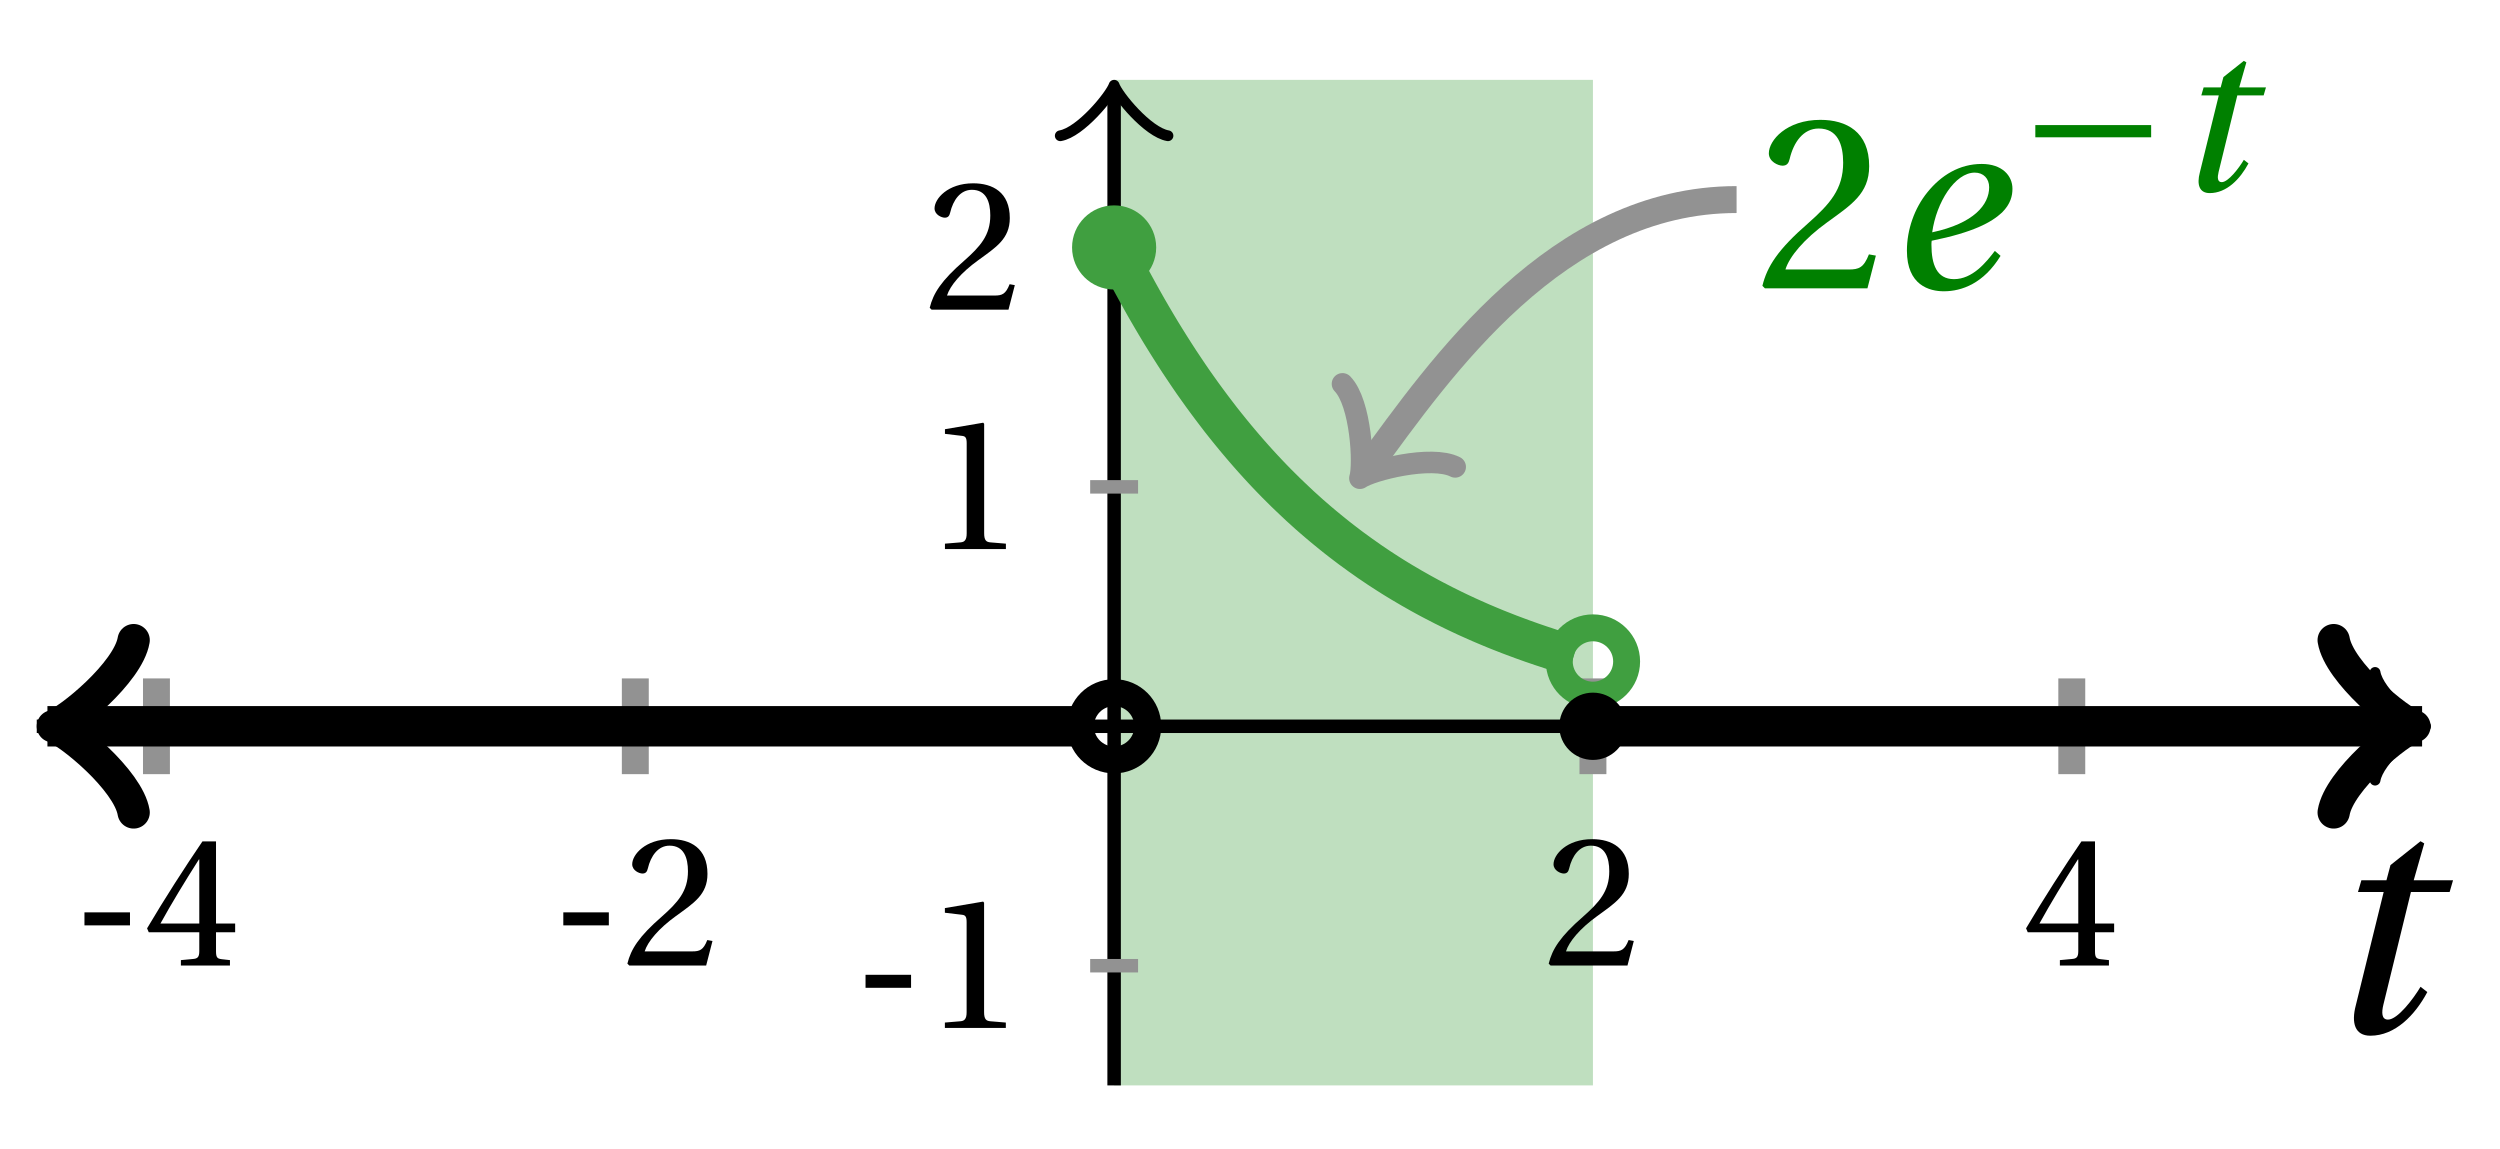 <svg xmlns="http://www.w3.org/2000/svg" xmlns:xlink="http://www.w3.org/1999/xlink" version="1.1" width="74" height="34" viewBox="0 0 74 34">
<defs>
<path id="font_1_2" d="M.428 .452 .439 .49H.312L.346 .609 .334 .616 .237 .539 .224 .49H.143L.132 .452H.215L.125 .086C.11 .029 .122-.012 .172-.012 .252-.012 .316 .054 .356 .129L.334 .146C.311 .107 .26 .04 .229 .04 .208 .04 .208 .063 .214 .088L.303 .452H.428Z"/>
<path id="font_2_1" d="M.074 .286V.216H.319V.286H.074Z"/>
<path id="font_2_4" d="M.3 .179V.077C.3 .043 .289 .037 .265 .035L.201 .029V0H.465V.029L.42 .034C.397 .037 .39 .043 .39 .077V.179H.493V.226H.39V.668H.317C.223 .53 .111 .356 .019 .2L.028 .179H.3M.091 .226C.151 .335 .221 .45 .298 .571H.3V.226H.091Z"/>
<path id="font_2_3" d="M.485 .132 .457 .137C.436 .083 .416 .076 .376 .076H.12C.136 .128 .195 .199 .288 .266 .384 .336 .458 .381 .458 .493 .458 .632 .366 .68 .261 .68 .124 .68 .053 .597 .053 .545 .053 .511 .091 .495 .108 .495 .126 .495 .133 .505 .137 .522 .153 .59 .192 .645 .254 .645 .331 .645 .353 .58 .353 .507 .353 .4 .299 .34 .212 .263 .089 .156 .046 .088 .027 .01L.037 0H.451L.485 .132Z"/>
<path id="font_2_2" d="M.437 0V.029L.353 .036C.332 .038 .32 .046 .32 .085V.674L.315 .68 .109 .645V.62L.202 .609C.219 .607 .226 .599 .226 .57V.085C.226 .066 .223 .054 .217 .047 .212 .04 .204 .037 .193 .036L.109 .029V0H.437Z"/>
<path id="font_1_1" d="M.435 .151C.399 .104 .345 .037 .27 .037 .2 .037 .179 .097 .179 .176 .179 .181 .179 .185 .18 .192 .348 .226 .421 .266 .464 .306 .499 .341 .506 .374 .506 .402 .506 .455 .464 .502 .382 .502 .292 .502 .218 .456 .163 .388 .11 .323 .08 .236 .08 .152 .08 .012 .171-.012 .229-.012 .302-.012 .39 .02 .458 .131L.435 .151M.182 .226C.199 .347 .274 .467 .354 .467 .389 .467 .412 .443 .412 .408 .412 .338 .351 .262 .182 .226Z"/>
<path id="font_3_1" d="M.635 .253V.311H.085V.253H.635Z"/>
</defs>
<path transform="matrix(1,0,0,-1,32.978,21.498)" d="M0-10.63V19.134H14.173V-10.63ZM14.173 19.134" fill="#bfdfbf"/>
<path transform="matrix(1,0,0,-1,32.978,21.498)" stroke-width=".399" stroke-linecap="butt" stroke-miterlimit="10" stroke-linejoin="miter" fill="none" stroke="#000000" d="M-31.89 0H38.519"/>
<path transform="matrix(1,0,0,-1,71.498,21.498)" stroke-width=".319" stroke-linecap="round" stroke-linejoin="round" fill="none" stroke="#000000" d="M-1.196 1.594C-1.096 .996 0 .1 .299 0 0-.1-1.096-.996-1.196-1.594"/>
<path transform="matrix(1,0,0,-1,32.978,21.498)" stroke-width=".399" stroke-linecap="butt" stroke-miterlimit="10" stroke-linejoin="miter" fill="none" stroke="#000000" d="M0-10.63V18.676"/>
<path transform="matrix(0,-1,-1,-0,32.978,2.822)" stroke-width=".319" stroke-linecap="round" stroke-linejoin="round" fill="none" stroke="#000000" d="M-1.196 1.594C-1.096 .996 0 .1 .299 0 0-.1-1.096-.996-1.196-1.594"/>
<use data-text="t" xlink:href="#font_1_2" transform="matrix(9.166,0,0,-9.166,68.586,30.547)"/>
<path transform="matrix(1,0,0,-1,32.978,21.498)" stroke-width=".797" stroke-linecap="butt" stroke-miterlimit="10" stroke-linejoin="miter" fill="none" stroke="#929292" d="M-28.347 1.417V-1.417"/>
<use data-text="-" xlink:href="#font_2_1" transform="matrix(5.5,0,0,-5.5,2.093,28.579)"/>
<use data-text="4" xlink:href="#font_2_4" transform="matrix(5.5,0,0,-5.5,4.249,28.579)"/>
<path transform="matrix(1,0,0,-1,32.978,21.498)" stroke-width=".797" stroke-linecap="butt" stroke-miterlimit="10" stroke-linejoin="miter" fill="none" stroke="#929292" d="M-14.173 1.417V-1.417"/>
<use data-text="-" xlink:href="#font_2_1" transform="matrix(5.5,0,0,-5.5,16.267,28.579)"/>
<use data-text="2" xlink:href="#font_2_3" transform="matrix(5.5,0,0,-5.5,18.422,28.579)"/>
<path transform="matrix(1,0,0,-1,32.978,21.498)" stroke-width=".797" stroke-linecap="butt" stroke-miterlimit="10" stroke-linejoin="miter" fill="none" stroke="#929292" d="M14.173 1.417V-1.417"/>
<use data-text="2" xlink:href="#font_2_3" transform="matrix(5.5,0,0,-5.5,45.693,28.579)"/>
<path transform="matrix(1,0,0,-1,32.978,21.498)" stroke-width=".797" stroke-linecap="butt" stroke-miterlimit="10" stroke-linejoin="miter" fill="none" stroke="#929292" d="M28.347 1.417V-1.417"/>
<use data-text="4" xlink:href="#font_2_4" transform="matrix(5.5,0,0,-5.5,59.867,28.579)"/>
<path transform="matrix(1,0,0,-1,32.978,21.498)" stroke-width=".399" stroke-linecap="butt" stroke-miterlimit="10" stroke-linejoin="miter" fill="none" stroke="#929292" d="M.709-7.087H-.709"/>
<use data-text="-" xlink:href="#font_2_1" transform="matrix(5.5,0,0,-5.5,25.213,30.427)"/>
<use data-text="1" xlink:href="#font_2_2" transform="matrix(5.5,0,0,-5.5,27.369,30.427)"/>
<path transform="matrix(1,0,0,-1,32.978,21.498)" stroke-width=".399" stroke-linecap="butt" stroke-miterlimit="10" stroke-linejoin="miter" fill="none" stroke="#929292" d="M.709 7.087H-.709"/>
<use data-text="1" xlink:href="#font_2_2" transform="matrix(5.5,0,0,-5.5,27.371,16.252)"/>
<path transform="matrix(1,0,0,-1,32.978,21.498)" stroke-width=".399" stroke-linecap="butt" stroke-miterlimit="10" stroke-linejoin="miter" fill="none" stroke="#929292" d="M.709 14.173H-.709"/>
<use data-text="2" xlink:href="#font_2_3" transform="matrix(5.5,0,0,-5.5,27.371,9.166)"/>
<path transform="matrix(1,0,0,-1,32.978,21.498)" stroke-width="1.196" stroke-linecap="butt" stroke-miterlimit="10" stroke-linejoin="miter" fill="none" stroke="#000000" d="M-30.934 0H-31.574-31.258-30.941-30.625-30.309-29.992-29.676-29.36-29.044-28.727-28.411-28.095-27.778-27.462-27.146-26.829-26.513-26.197-25.881-25.564-25.248-24.932-24.615-24.299-23.983-23.667-23.35-23.034-22.718-22.401-22.085-21.769-21.452-21.136-20.82-20.504-20.187-19.871-19.555-19.238-18.922-18.606-18.29-17.973-17.657-17.341-17.024-16.708-16.392-16.075-15.759-15.443-15.127-14.81-14.494-14.178-13.861-13.545-13.229-12.913-12.596-12.28-11.964-11.647-11.331-11.015-10.698-10.382-10.066-9.75-9.433-9.117-8.801-8.484-8.168-7.852-7.536-7.219-6.903-6.587-6.27-5.954-5.638-5.322-5.005-4.689-4.373-4.056-3.74-3.424-3.107-2.791-2.475-2.159-1.842-1.526-1.21-.893-.577"/>
<path transform="matrix(-1,-0,0,1,2.043,21.498)" stroke-width=".956" stroke-linecap="round" stroke-linejoin="round" fill="none" stroke="#000000" d="M-1.913 2.55C-1.753 1.594 0 .159 .478 0 0-.159-1.753-1.594-1.913-2.55"/>
<path transform="matrix(1,0,0,-1,32.978,21.498)" stroke-width="1.196" stroke-linecap="butt" stroke-miterlimit="10" stroke-linejoin="miter" fill="none" stroke="#409f40" d="M0 14.173 .137 13.905 .275 13.637 .412 13.376 .55 13.118 .687 12.867 .825 12.619 .962 12.376 1.099 12.14 1.237 11.906 1.374 11.677 1.512 11.453 1.649 11.234 1.787 11.017 1.924 10.805 2.062 10.598 2.199 10.394 2.336 10.194 2.474 9.999 2.611 9.807 2.749 9.619 2.886 9.435 3.024 9.253 3.161 9.074 3.299 8.9 3.436 8.73 3.573 8.563 3.711 8.398 3.848 8.237 3.986 8.078 4.123 7.923 4.261 7.77 4.398 7.621 4.535 7.475 4.673 7.331 4.81 7.19 4.948 7.053 5.085 6.917 5.223 6.785 5.36 6.655 5.498 6.525 5.635 6.401 5.772 6.277 5.91 6.157 6.047 6.039 6.185 5.923 6.322 5.81 6.46 5.698 6.597 5.588 6.734 5.481 6.872 5.376 7.009 5.272 7.147 5.172 7.284 5.072 7.422 4.975 7.559 4.878 7.697 4.785 7.834 4.692 7.971 4.603 8.109 4.514 8.246 4.427 8.384 4.342 8.521 4.259 8.659 4.178 8.796 4.097 8.934 4.019 9.071 3.941 9.208 3.866 9.346 3.791 9.483 3.719 9.621 3.648 9.758 3.577 9.896 3.509 10.033 3.441 10.17 3.375 10.308 3.31 10.445 3.246 10.583 3.184 10.72 3.123 10.858 3.062 10.995 3.004 11.133 2.946 11.27 2.889 11.407 2.834 11.545 2.78 11.682 2.726 11.82 2.674 11.957 2.623 12.095 2.572 12.232 2.523 12.369 2.474 12.507 2.427 12.644 2.38 12.782 2.335 12.919 2.289 13.057 2.246 13.194 2.203 13.332 2.16 13.469 2.118 13.606 2.078"/>
<path transform="matrix(1,0,0,-1,32.978,21.498)" stroke-width="1.196" stroke-linecap="butt" stroke-miterlimit="10" stroke-linejoin="miter" fill="none" stroke="#000000" d="M14.173 0H14.424 14.674 14.925 15.175 15.426 15.676 15.926 16.177 16.427 16.678 16.928 17.179 17.429 17.68 17.93 18.18 18.431 18.681 18.932 19.182 19.433 19.683 19.933 20.184 20.434 20.685 20.935 21.186 21.436 21.687 21.937 22.187 22.438 22.688 22.939 23.189 23.44 23.69 23.941 24.191 24.441 24.692 24.942 25.193 25.443 25.694 25.944 26.194 26.445 26.695 26.946 27.196 27.447 27.697 27.948 28.198 28.448 28.699 28.949 29.2 29.45 29.701 29.951 30.202 30.452 30.702 30.953 31.203 31.454 31.704 31.955 32.205 32.455 32.706 32.956 33.207 33.457 33.708 33.958 34.209 34.459 34.709 34.96 35.21 35.461 35.711 35.962 36.212 36.462 36.713 36.963 37.214 37.464 37.715 37.965 38.216 38.466 38.716 38.01"/>
<path transform="matrix(1,0,0,-1,70.99,21.498)" stroke-width=".956" stroke-linecap="round" stroke-linejoin="round" fill="none" stroke="#000000" d="M-1.913 2.55C-1.753 1.594 0 .159 .478 0 0-.159-1.753-1.594-1.913-2.55"/>
<path transform="matrix(1,0,0,-1,32.978,21.498)" d="M1.245 14.173C1.245 14.861 .688 15.419 0 15.419-.688 15.419-1.245 14.861-1.245 14.173-1.245 13.486-.688 12.928 0 12.928 .688 12.928 1.245 13.486 1.245 14.173ZM0 14.173" fill="#409f40"/>
<path transform="matrix(1,0,0,-1,32.978,21.498)" stroke-width=".797" stroke-linecap="butt" stroke-miterlimit="10" stroke-linejoin="miter" fill="none" stroke="#000000" d="M.996 0C.996 .55 .55 .996 0 .996-.55 .996-.996 .55-.996 0-.996-.55-.55-.996 0-.996 .55-.996 .996-.55 .996 0ZM0 0"/>
<path transform="matrix(1,0,0,-1,32.978,21.498)" stroke-width=".797" stroke-linecap="butt" stroke-miterlimit="10" stroke-linejoin="miter" fill="none" stroke="#409f40" d="M15.17 1.918C15.17 2.468 14.724 2.914 14.173 2.914 13.623 2.914 13.177 2.468 13.177 1.918 13.177 1.368 13.623 .922 14.173 .922 14.724 .922 15.17 1.368 15.17 1.918ZM14.173 1.918"/>
<path transform="matrix(1,0,0,-1,32.978,21.498)" d="M15.17 0C15.17 .55 14.724 .996 14.173 .996 13.623 .996 13.177 .55 13.177 0 13.177-.55 13.623-.996 14.173-.996 14.724-.996 15.17-.55 15.17 0ZM14.173 0"/>
<use data-text="2" xlink:href="#font_2_3" transform="matrix(7.333,0,0,-7.333,51.969,8.534)" fill="#008000"/>
<use data-text="e" xlink:href="#font_1_1" transform="matrix(7.333,0,0,-7.333,55.858,8.534)" fill="#008000"/>
<use data-text="&#x2212;" xlink:href="#font_3_1" transform="matrix(6.233,0,0,-6.233,59.716,5.641)" fill="#008000"/>
<use data-text="t" xlink:href="#font_1_2" transform="matrix(6.233,0,0,-6.233,64.336,5.641)" fill="#008000"/>
<path transform="matrix(1,0,0,-1,32.978,21.498)" stroke-width=".797" stroke-linecap="butt" stroke-miterlimit="10" stroke-linejoin="miter" fill="none" stroke="#929292" d="M18.425 15.591C13.114 15.591 9.669 10.615 7.507 7.655"/>
<path transform="matrix(-.593,.805,.805,.593,40.484,13.842)" stroke-width=".638" stroke-linecap="round" stroke-linejoin="round" fill="none" stroke="#929292" d="M-1.554 2.072C-1.425 1.295 0 .13 .389 0 0-.13-1.425-1.295-1.554-2.072"/>
</svg>

